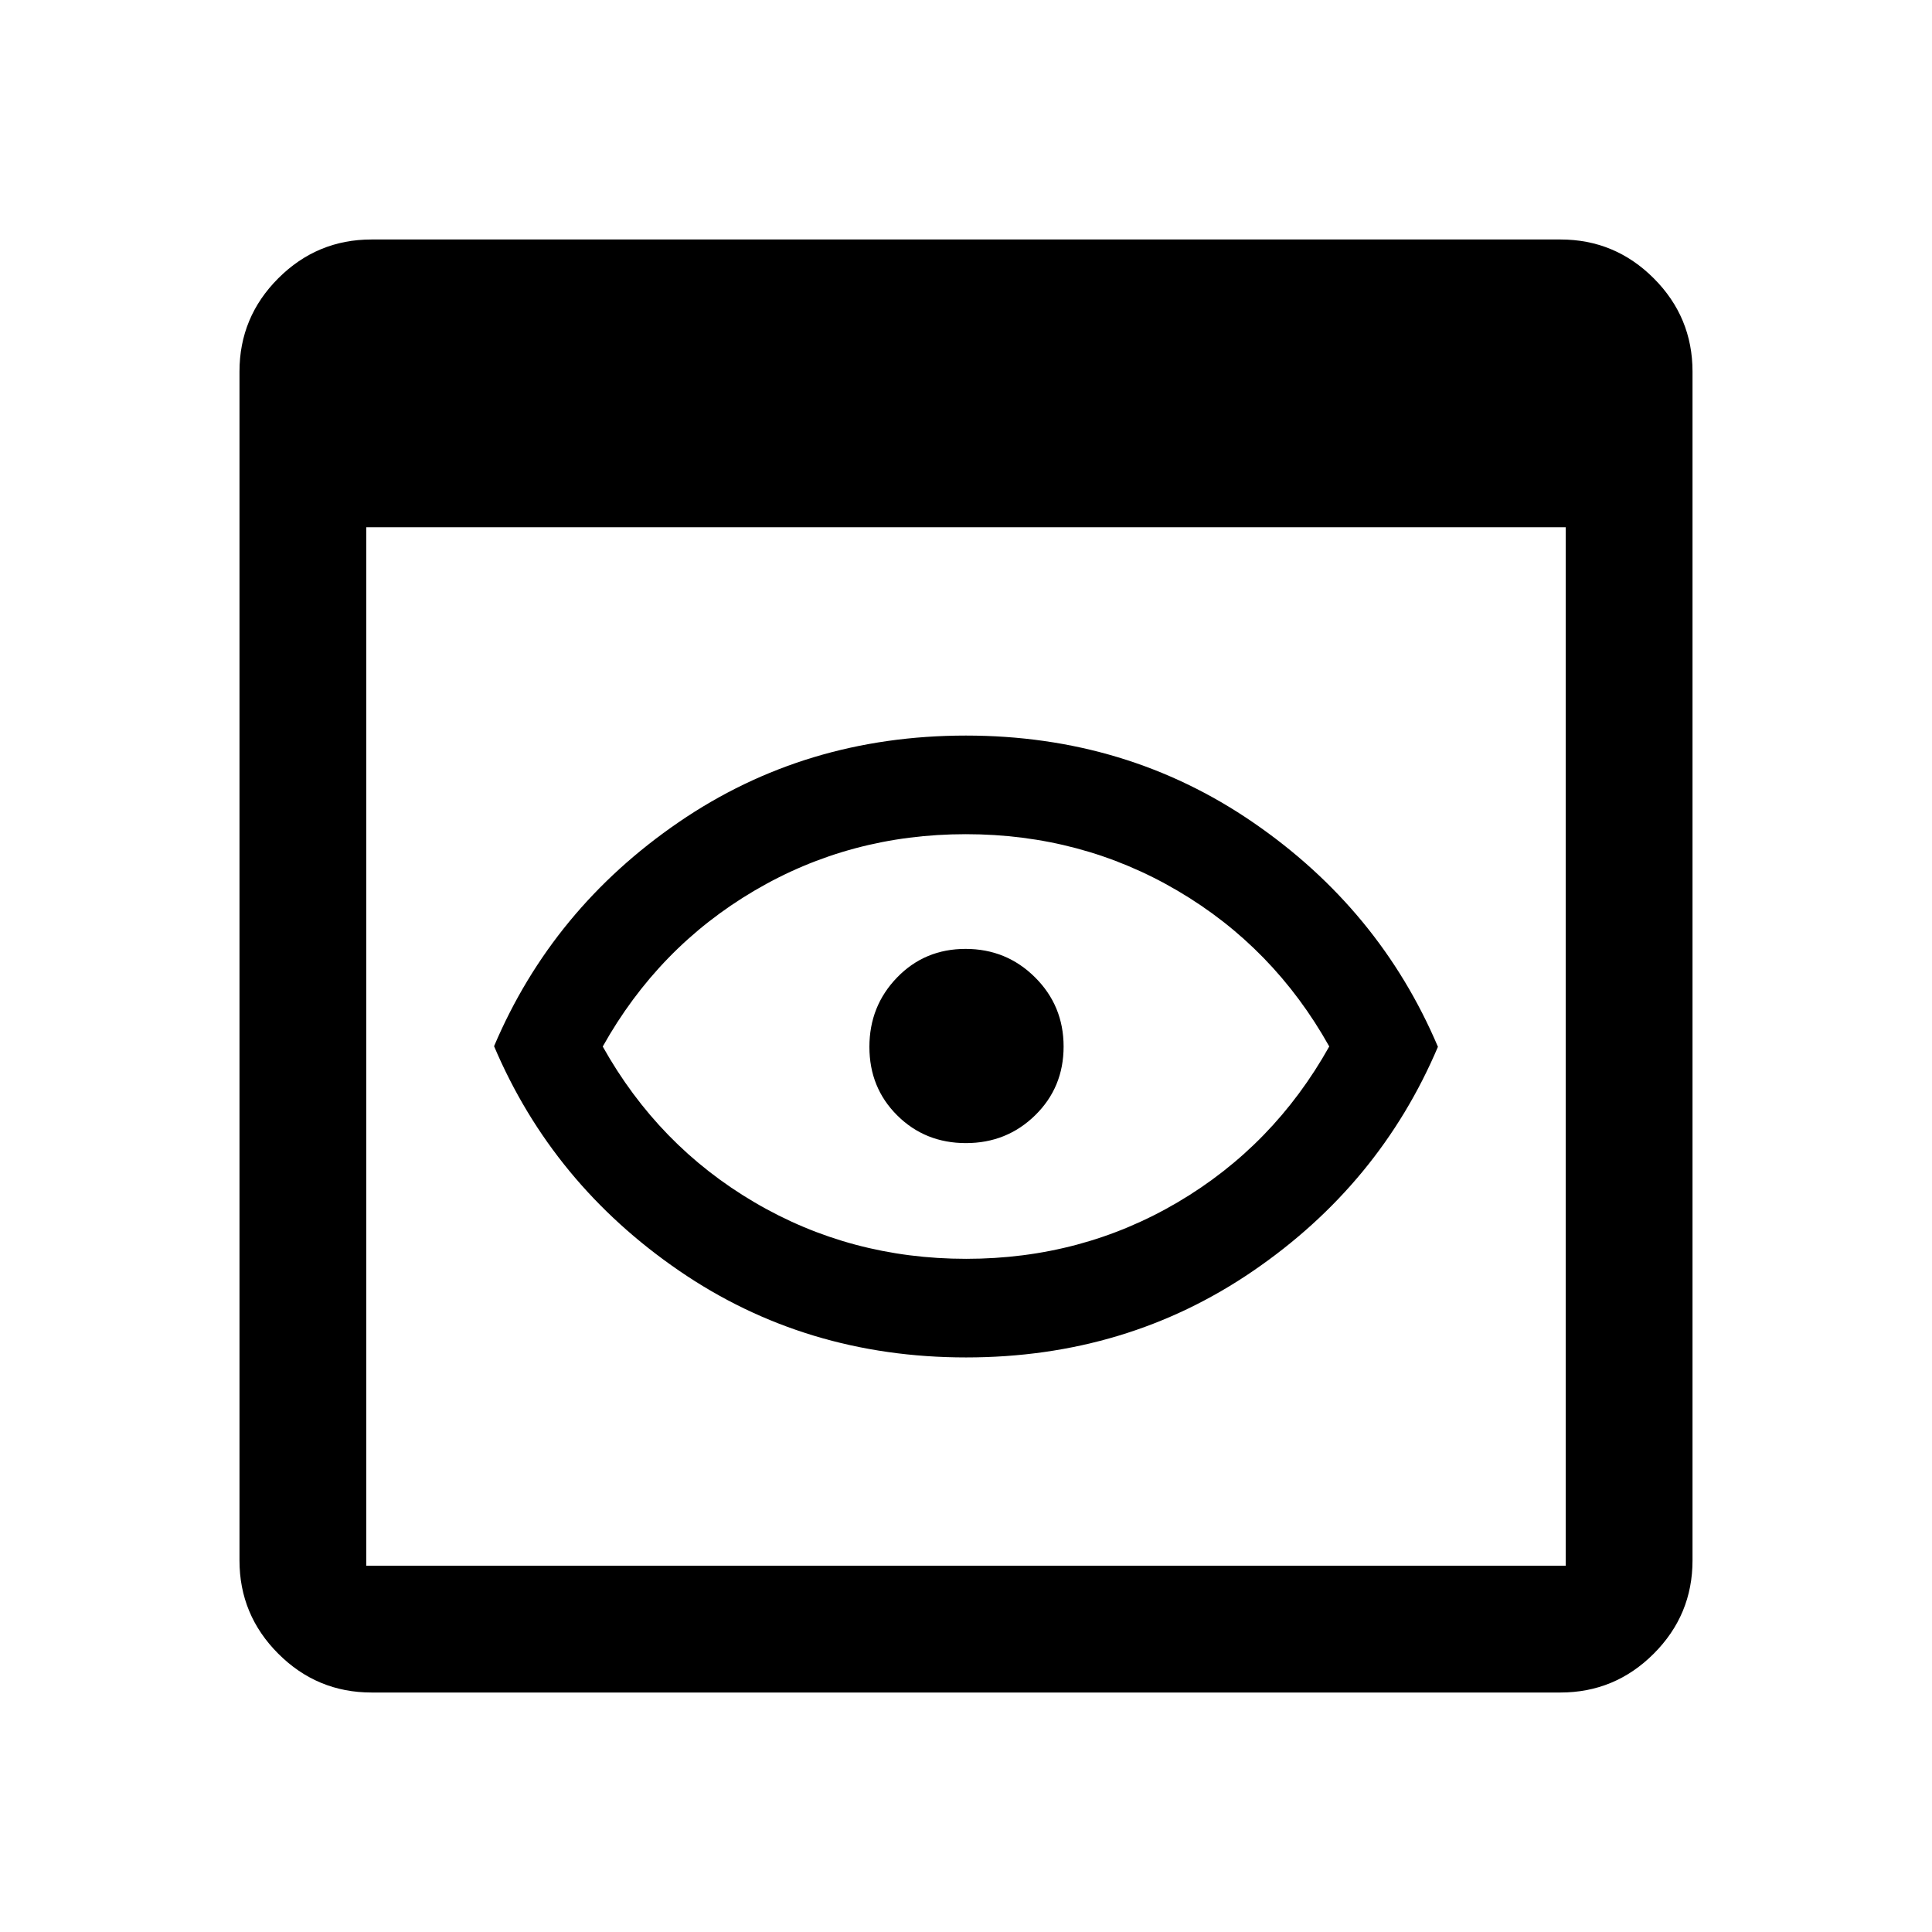 <svg xmlns="http://www.w3.org/2000/svg" height="48" viewBox="0 -960 960 960" width="48"><path d="M184.63-119q-27.07 0-46.35-19.28T119-184.63v-590.74q0-27.07 19.28-46.35T184.63-841h590.74q27.07 0 46.35 19.28T841-775.37v590.74q0 27.07-19.28 46.35T775.37-119H184.63ZM182-182h596v-516H182v516Zm298.04-103.5q-79.85 0-142.69-43.15-62.85-43.15-91.85-111.5 29-68.35 91.81-111.35 62.8-43 142.65-43 79.85 0 142.69 43.15 62.85 43.15 91.85 111.5-29 68.35-91.81 111.35-62.8 43-142.65 43Zm.05-49q57.41 0 105.11-28.1 47.7-28.09 75.3-77.42-27.6-49.33-75.39-77.4-47.79-28.08-105.2-28.08-57.41 0-105.11 28.1-47.7 28.09-75.3 77.42 27.6 49.33 75.39 77.4 47.79 28.08 105.2 28.08ZM480-440Zm-.03 48q20.29 0 34.41-13.84 14.12-13.84 14.12-34.13 0-20.29-14.21-34.41-14.2-14.12-34.5-14.12-20.29 0-34.04 14.21-13.75 14.2-13.75 34.5 0 20.29 13.84 34.04T479.97-392Z"/></svg>